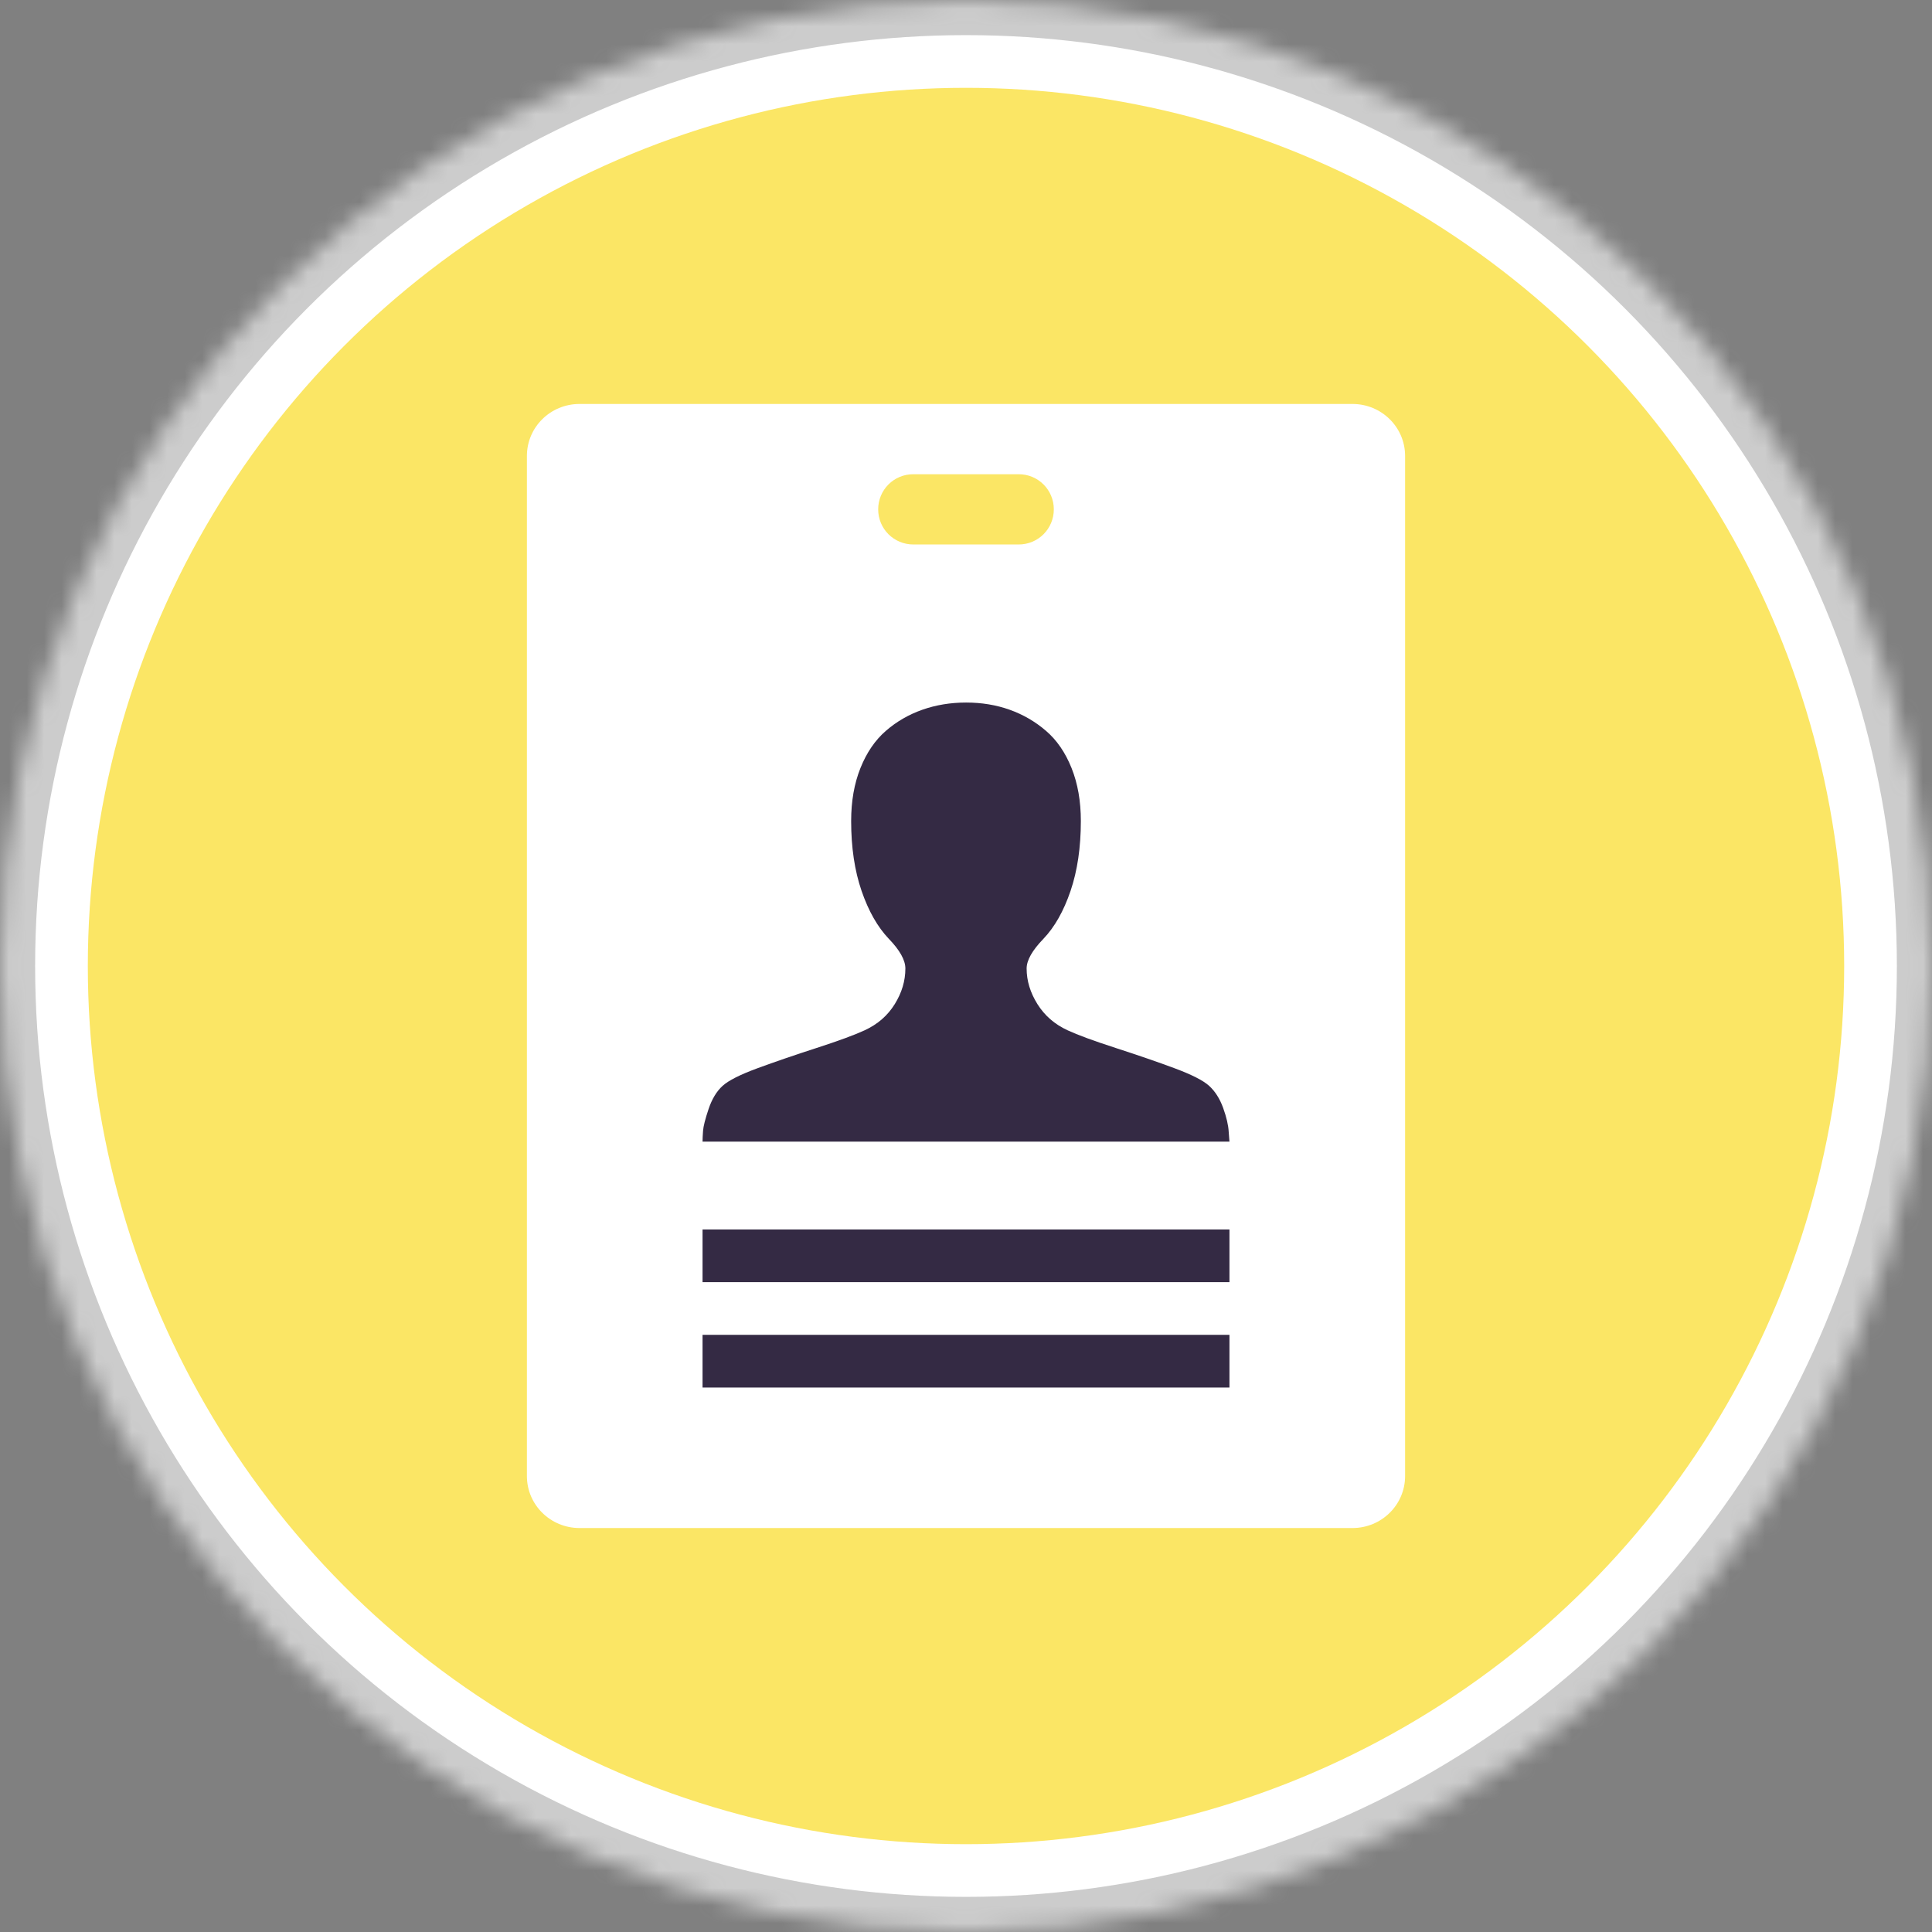<?xml version="1.0" encoding="UTF-8"?>
<svg width="110px" height="110px" viewBox="0 0 110 110" version="1.1" xmlns="http://www.w3.org/2000/svg" xmlns:xlink="http://www.w3.org/1999/xlink">
    <rect x="0" y="0" width="110" height="110" fill="#808080" stroke="none"/>
    <!-- Generator: Sketch 42 (36781) - http://www.bohemiancoding.com/sketch -->
    <title>catalogos/profile</title>
    <desc>Created with Sketch.</desc>
    <defs>
        <circle id="path-1" cx="55" cy="55" r="55"></circle>
        <mask id="mask-2" maskContentUnits="userSpaceOnUse" maskUnits="objectBoundingBox" x="0" y="0" width="110" height="110" fill="white">
            <use xlink:href="#path-1"></use>
        </mask>
    </defs>
    <g id="IMM-desktop" stroke="none" stroke-width="1" fill="none" fill-rule="evenodd">
        <g id="catalogos/profile">
            <use id="Oval-4" stroke="#CCCCCC" mask="url(#mask-2)" stroke-width="4" fill="#FFFFFF" xlink:href="#path-1"></use>
            <circle id="Oval-4-Copy" fill="#FBE665" cx="55" cy="55" r="50"></circle>
            <g id="Group-41" transform="translate(30, 23)">
                <path d="M47.003,0 C48.658,-9.97767849e-17 50,1.322 50,2.958 L50,61.042 C50,62.675 48.663,64 47.003,64 L2.997,64 C1.342,64 -7.10542736e-15,62.678 -7.10542736e-15,61.042 L-1.42108547e-14,2.958 C-1.42108547e-14,1.325 1.337,2.75322235e-15 2.997,2.6531915e-15 L47.003,0 Z M20,6 C20,7.112 20.895,8 22,8 L28,8 C29.113,8 30,7.105 30,6 C30,4.888 29.105,4 28,4 L22,4 C20.887,4 20,4.895 20,6 Z" id="Combined-Shape" fill="#FFFFFF"></path>
                <rect id="Rectangle-57" fill="#342A44" x="10" y="47" width="30" height="3"></rect>
                <path d="M10,42 C10,41.844 10.01,41.638 10.029,41.382 C10.048,41.125 10.152,40.713 10.343,40.145 C10.534,39.576 10.8,39.135 11.143,38.823 C11.477,38.519 12.139,38.185 13.13,37.82 C14.121,37.456 15.241,37.072 16.489,36.668 C17.737,36.264 18.652,35.928 19.233,35.659 C19.967,35.32 20.536,34.826 20.941,34.174 C21.346,33.523 21.548,32.846 21.548,32.143 C21.548,31.666 21.234,31.102 20.605,30.451 C19.967,29.782 19.45,28.873 19.054,27.723 C18.659,26.572 18.461,25.247 18.461,23.745 C18.461,22.616 18.637,21.612 18.99,20.73 C19.343,19.849 19.824,19.144 20.434,18.615 C21.043,18.085 21.737,17.684 22.513,17.41 C23.29,17.137 24.121,17 25.007,17 C25.893,17 26.72,17.137 27.487,17.41 C28.254,17.684 28.945,18.085 29.559,18.615 C30.174,19.144 30.657,19.849 31.01,20.73 C31.363,21.612 31.539,22.616 31.539,23.745 C31.539,25.247 31.343,26.572 30.953,27.723 C30.562,28.873 30.048,29.782 29.409,30.451 C28.771,31.11 28.452,31.674 28.452,32.143 C28.452,32.838 28.657,33.513 29.066,34.168 C29.476,34.823 30.048,35.32 30.781,35.659 C31.363,35.928 32.277,36.264 33.525,36.668 C34.774,37.072 35.889,37.456 36.87,37.82 C37.851,38.185 38.509,38.519 38.842,38.823 C39.185,39.135 39.452,39.556 39.643,40.086 C39.833,40.615 39.938,41.067 39.957,41.44 L40,42 L10,42 Z" id="Page-1" fill="#342A44"></path>
                <rect id="Rectangle-57-Copy-10" fill="#342A44" x="10" y="53" width="30" height="3"></rect>
            </g>
        </g>
    </g>
</svg>